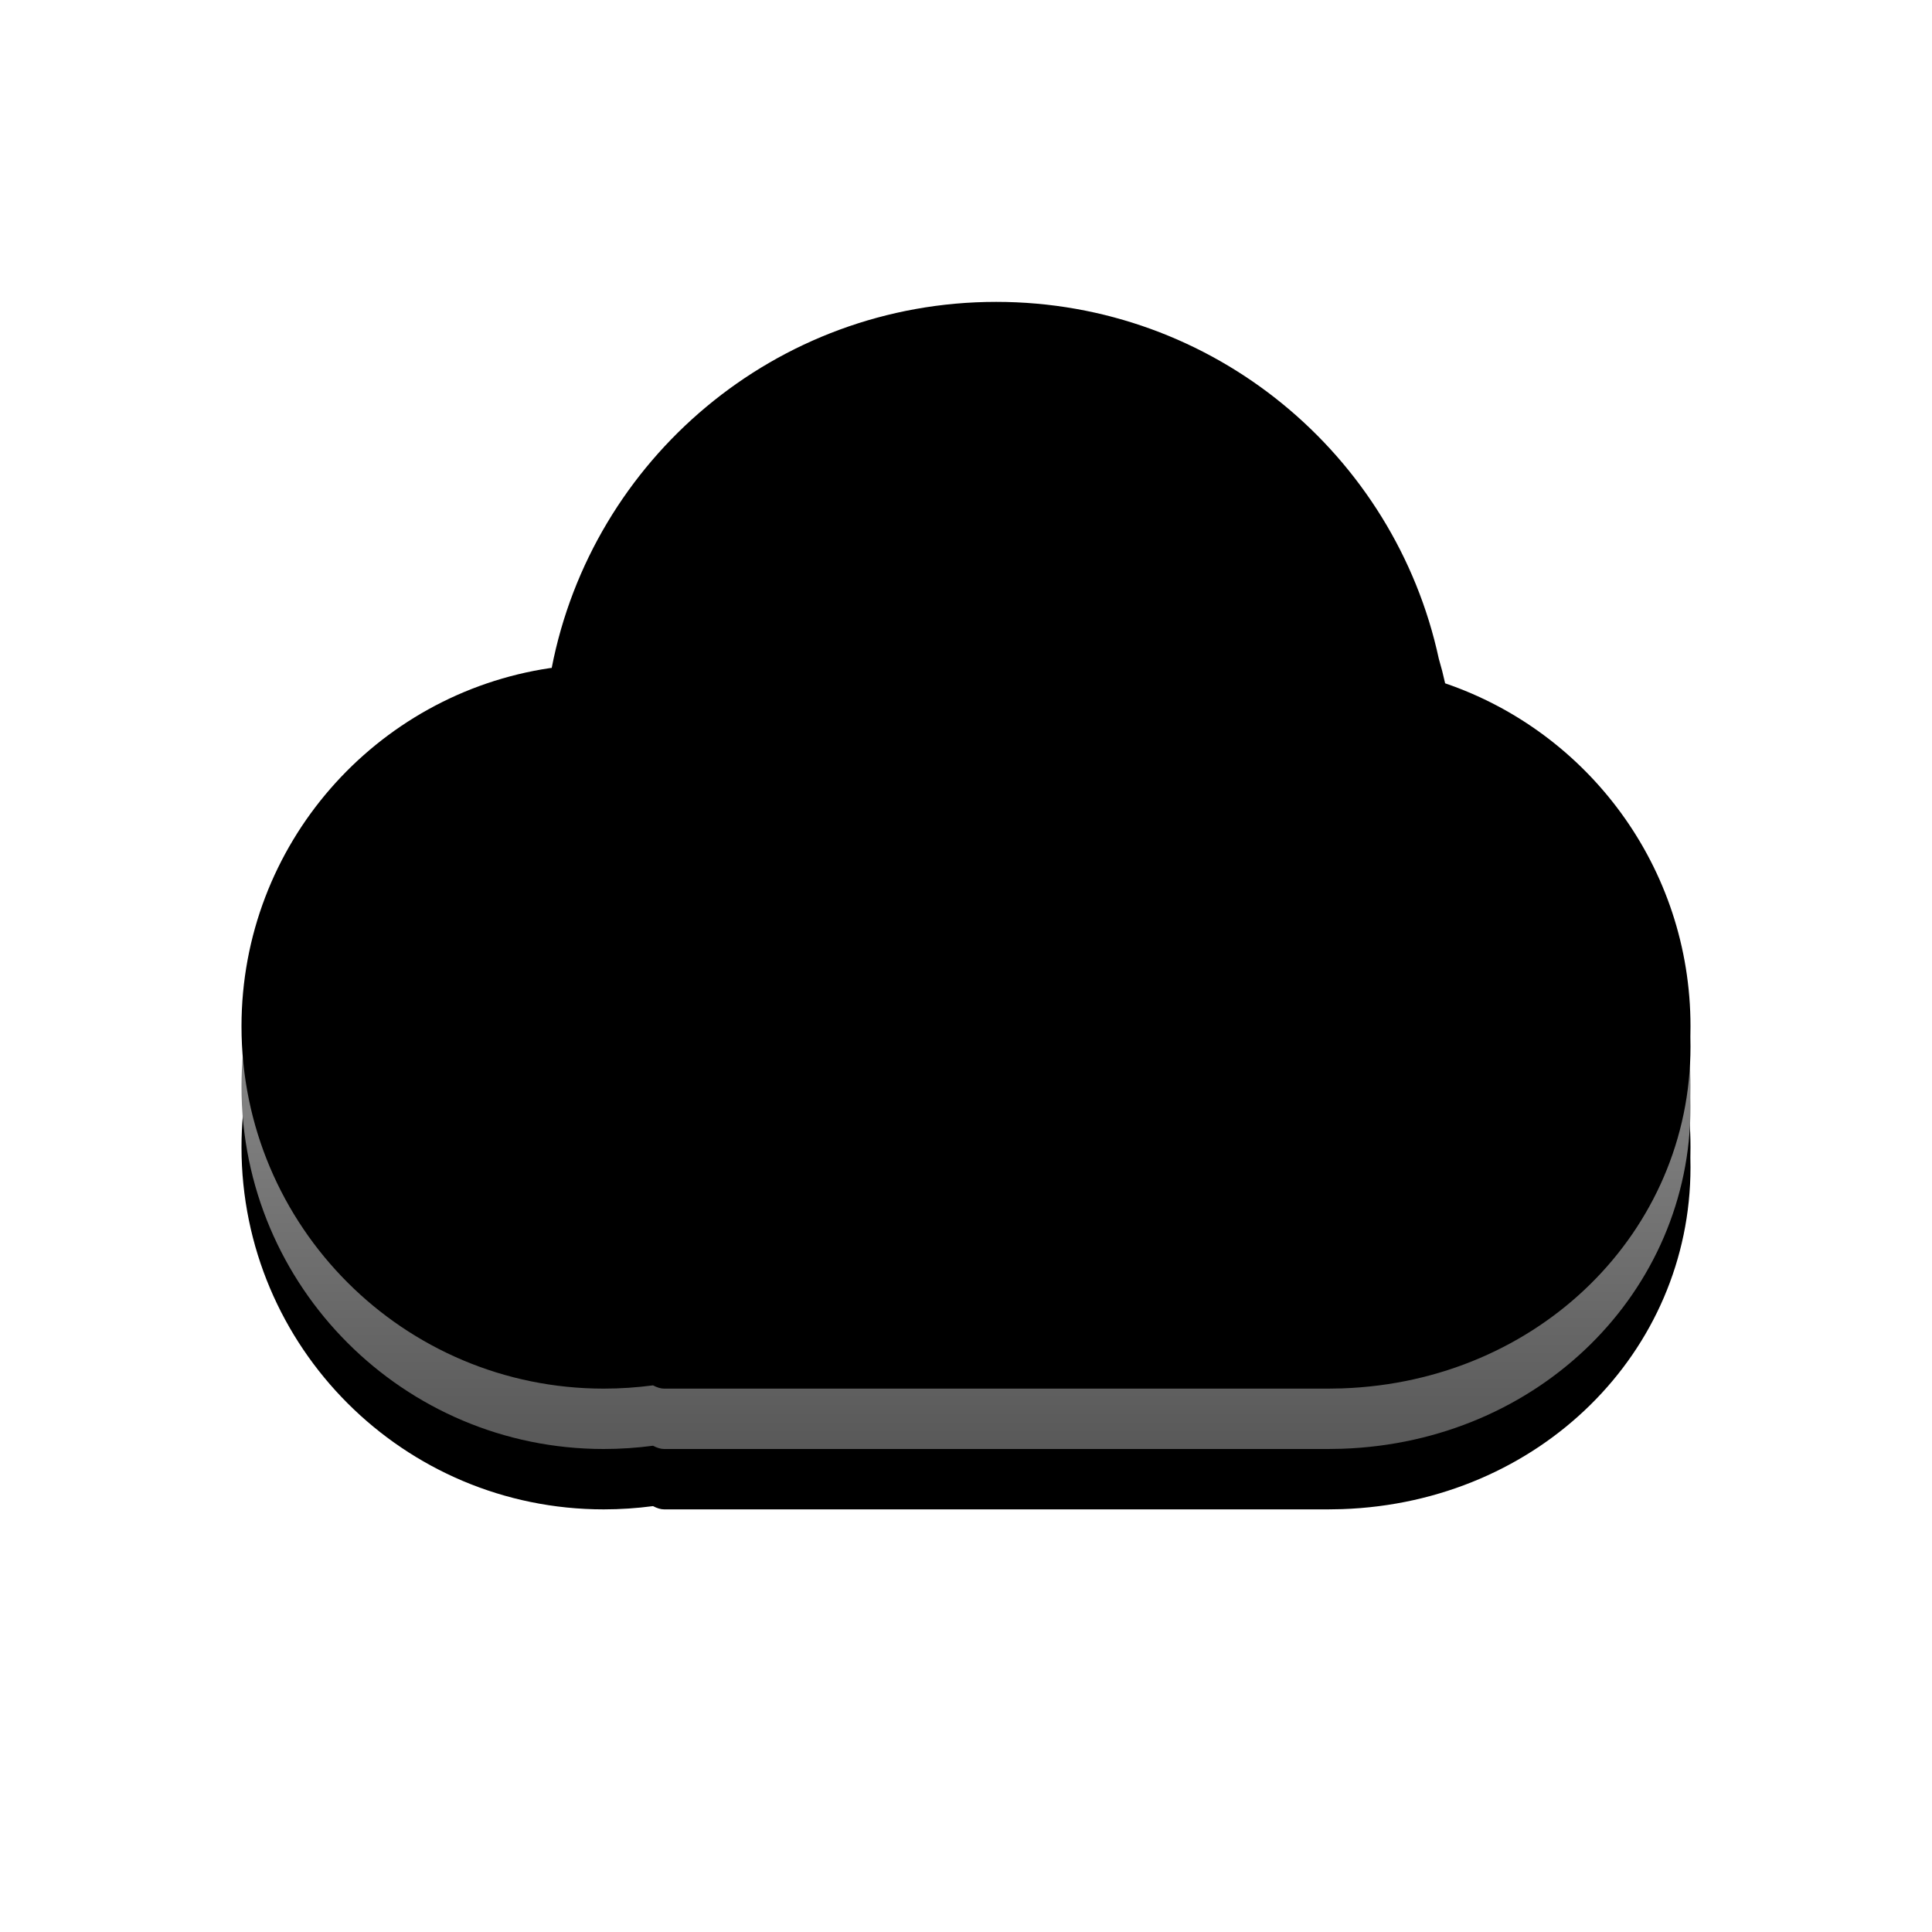 <?xml version="1.0" encoding="UTF-8"?>
<svg width="32px" height="32px" viewBox="0 0 32 32" version="1.1" xmlns="http://www.w3.org/2000/svg" xmlns:xlink="http://www.w3.org/1999/xlink">
    <title>ICON/uos/cloud-dark</title>
    <defs>
        <linearGradient x1="50%" y1="0%" x2="50%" y2="100%" id="linearGradient-1">
            <stop stop-color="#D5D5D5" offset="0%"></stop>
            <stop stop-color="#595959" offset="100%"></stop>
        </linearGradient>
        <path d="M16.5,6 C20.097,6 23.102,8.532 23.831,11.91 C23.871,12.045 23.906,12.181 23.936,12.318 C26.299,13.123 28,15.363 28,18 C28,18.058 27.999,18.115 27.998,18.173 C27.999,18.226 28,18.279 28,18.333 C28,21.392 25.499,23.884 22.229,23.996 L22,24 L11,24 C10.944,24 10.882,23.981 10.816,23.946 C10.549,23.981 10.277,24 10,24 C6.686,24 4,21.314 4,18 C4,14.988 6.22,12.494 9.113,12.065 L9.138,12.063 C9.808,8.608 12.849,6 16.5,6 Z" id="path-2"></path>
        <filter x="-14.6%" y="-13.9%" width="129.2%" height="138.9%" filterUnits="objectBoundingBox" id="filter-3">
            <feOffset dx="0" dy="1" in="SourceAlpha" result="shadowOffsetOuter1"></feOffset>
            <feGaussianBlur stdDeviation="1" in="shadowOffsetOuter1" result="shadowBlurOuter1"></feGaussianBlur>
            <feColorMatrix values="0 0 0 0 0   0 0 0 0 0   0 0 0 0 0  0 0 0 0.2 0" type="matrix" in="shadowBlurOuter1"></feColorMatrix>
        </filter>
        <filter x="-18.8%" y="-19.4%" width="137.5%" height="150.0%" filterUnits="objectBoundingBox" id="filter-4">
            <feGaussianBlur stdDeviation="2" in="SourceAlpha" result="shadowBlurInner1"></feGaussianBlur>
            <feOffset dx="0" dy="-1" in="shadowBlurInner1" result="shadowOffsetInner1"></feOffset>
            <feComposite in="shadowOffsetInner1" in2="SourceAlpha" operator="arithmetic" k2="-1" k3="1" result="shadowInnerInner1"></feComposite>
            <feColorMatrix values="0 0 0 0 0   0 0 0 0 0   0 0 0 0 0  0 0 0 0.3 0" type="matrix" in="shadowInnerInner1"></feColorMatrix>
        </filter>
    </defs>
    <g id="ICON/uos/cloud-dark" stroke="none" stroke-width="1" fill="none" fill-rule="evenodd">
        <g id="形状结合" fill-rule="nonzero">
            <use fill="black" fill-opacity="1" filter="url(#filter-3)" xlink:href="#path-2"></use>
            <use fill="url(#linearGradient-1)" xlink:href="#path-2"></use>
            <use fill="black" fill-opacity="1" filter="url(#filter-4)" xlink:href="#path-2"></use>
        </g>
    </g>
</svg>